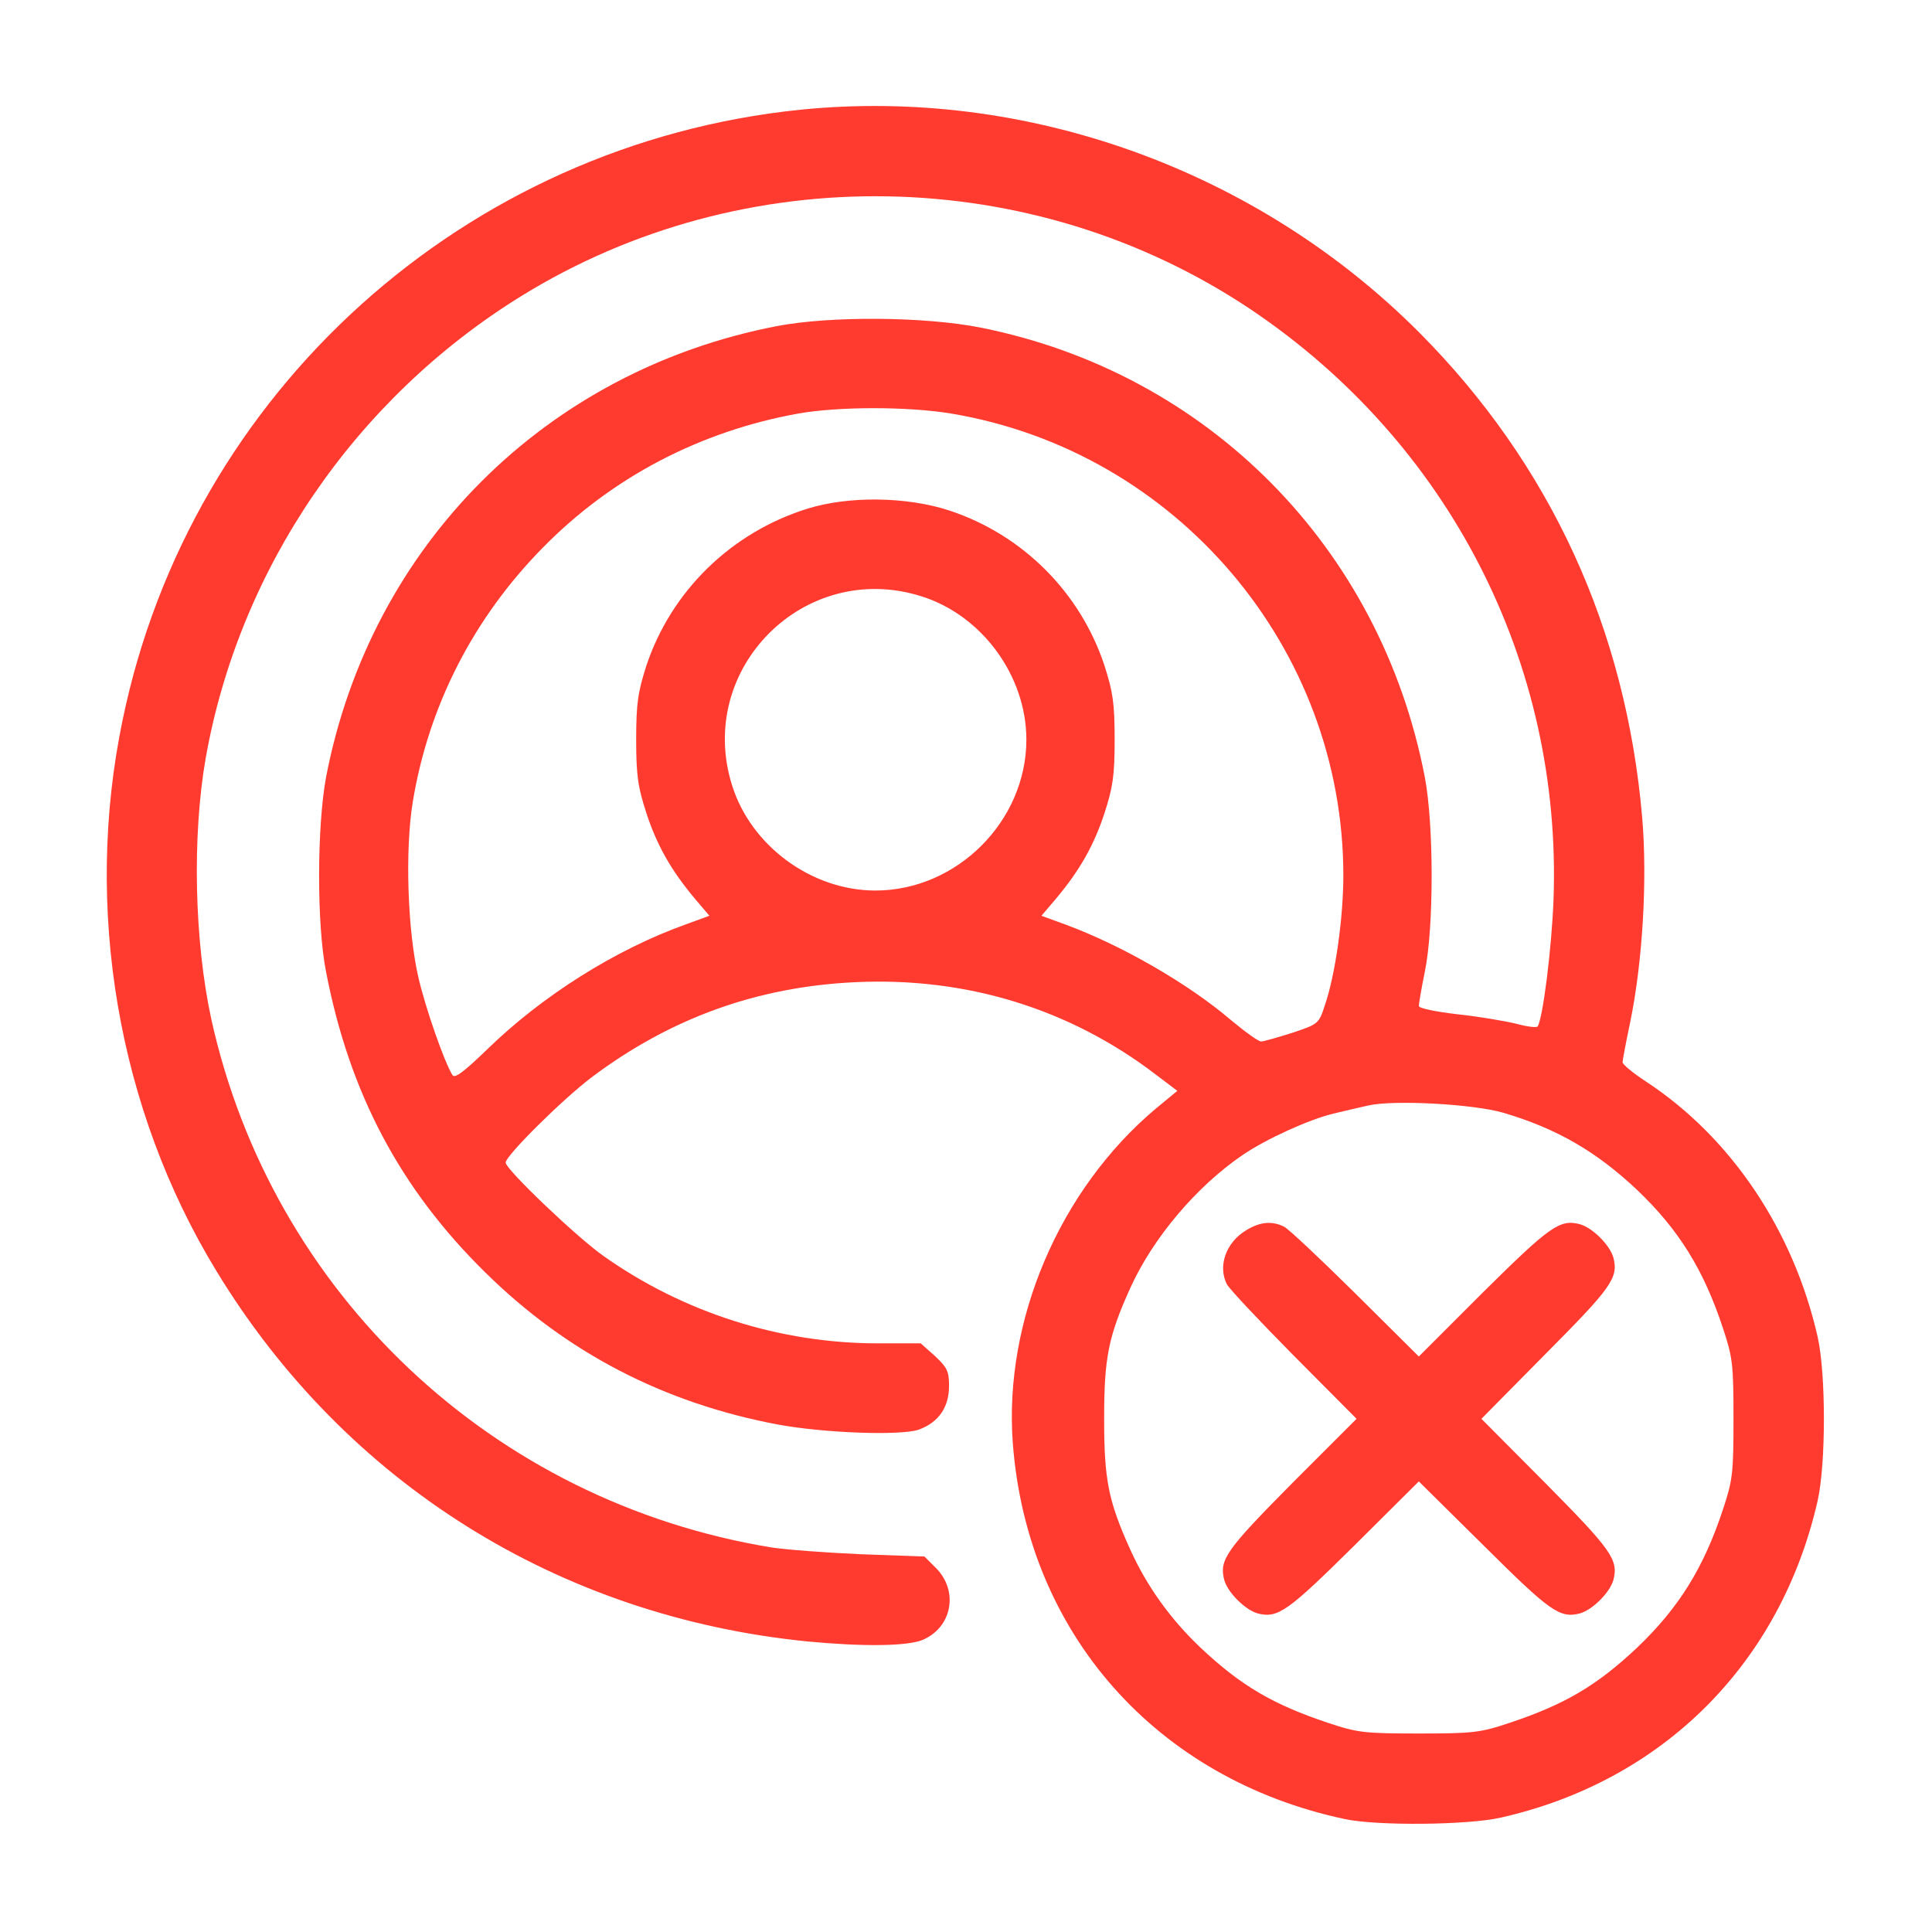<svg width="32" height="32" viewBox="0 0 32 32" fill="none" xmlns="http://www.w3.org/2000/svg">
<path d="M13.25 1.818C7.706 2.387 3.156 6.481 2.031 11.925C1.381 15.037 1.95 18.375 3.587 21.056C5.725 24.568 9.256 26.775 13.369 27.187C14.287 27.275 15.025 27.268 15.281 27.162C15.769 26.956 15.881 26.356 15.506 25.975L15.312 25.781L14.262 25.743C13.688 25.718 13.025 25.668 12.781 25.631C8.162 24.875 4.506 21.431 3.5 16.881C3.219 15.587 3.181 13.856 3.406 12.562C3.962 9.418 5.881 6.606 8.631 4.906C12.319 2.625 17.094 2.706 20.706 5.118C24 7.325 25.875 10.981 25.731 14.906C25.7 15.712 25.556 16.856 25.469 17C25.456 17.025 25.294 17.006 25.113 16.956C24.931 16.912 24.494 16.837 24.144 16.8C23.769 16.756 23.5 16.7 23.5 16.662C23.5 16.625 23.544 16.368 23.6 16.093C23.75 15.368 23.75 13.662 23.6 12.875C22.869 9.068 20.006 6.175 16.238 5.425C15.312 5.243 13.762 5.231 12.875 5.4C9.037 6.137 6.137 9.037 5.4 12.875C5.25 13.687 5.244 15.312 5.4 16.093C5.787 18.106 6.631 19.693 8.037 21.075C9.387 22.406 10.994 23.237 12.875 23.593C13.65 23.737 14.906 23.781 15.213 23.681C15.544 23.562 15.719 23.312 15.719 22.956C15.719 22.712 15.688 22.65 15.488 22.462L15.25 22.25H14.537C12.925 22.25 11.325 21.743 10 20.806C9.562 20.5 8.375 19.368 8.375 19.256C8.375 19.143 9.312 18.212 9.8 17.843C11.106 16.862 12.544 16.343 14.169 16.268C16 16.181 17.712 16.706 19.137 17.793L19.5 18.068L19.137 18.368C17.55 19.706 16.625 21.868 16.775 23.9C17.012 27.05 19.15 29.468 22.281 30.131C22.812 30.243 24.3 30.231 24.856 30.106C27.544 29.5 29.494 27.55 30.106 24.856C30.244 24.243 30.244 22.756 30.106 22.143C29.706 20.381 28.675 18.843 27.269 17.918C27.05 17.775 26.875 17.631 26.875 17.593C26.875 17.562 26.931 17.262 27 16.937C27.206 15.937 27.288 14.581 27.2 13.543C26.931 10.418 25.681 7.693 23.506 5.506C20.819 2.812 17 1.437 13.25 1.818ZM15.756 6.85C19.488 7.475 22.25 10.731 22.25 14.5C22.25 15.2 22.119 16.137 21.944 16.65C21.844 16.956 21.837 16.962 21.406 17.106C21.169 17.181 20.931 17.25 20.887 17.25C20.844 17.25 20.625 17.093 20.394 16.9C19.669 16.281 18.562 15.65 17.644 15.312L17.25 15.168L17.494 14.881C17.887 14.412 18.119 14 18.294 13.468C18.431 13.043 18.462 12.856 18.462 12.25C18.462 11.637 18.431 11.456 18.294 11.025C17.894 9.812 16.938 8.856 15.725 8.456C15.025 8.225 14.056 8.212 13.375 8.425C12.113 8.818 11.119 9.787 10.706 11.025C10.569 11.456 10.537 11.637 10.537 12.25C10.537 12.856 10.569 13.043 10.706 13.468C10.881 14 11.113 14.412 11.506 14.881L11.75 15.168L11.356 15.312C10.188 15.731 8.981 16.493 8.069 17.381C7.675 17.762 7.531 17.868 7.494 17.806C7.362 17.6 7.044 16.687 6.931 16.193C6.75 15.418 6.706 14.081 6.837 13.281C7.1 11.681 7.85 10.225 9 9.062C10.144 7.9 11.6 7.143 13.219 6.85C13.894 6.731 15.037 6.731 15.756 6.85ZM15.256 9.875C16.262 10.187 17 11.193 17 12.25C17 13.6 15.85 14.75 14.5 14.75C13.444 14.75 12.438 14.012 12.125 13.006C11.519 11.075 13.325 9.268 15.256 9.875ZM24.9 18.431C25.788 18.693 26.444 19.075 27.119 19.712C27.806 20.368 28.219 21.031 28.538 22C28.7 22.487 28.712 22.606 28.712 23.5C28.712 24.393 28.7 24.512 28.538 25C28.219 25.968 27.806 26.631 27.119 27.287C26.45 27.918 25.919 28.231 25 28.537C24.512 28.7 24.394 28.712 23.5 28.712C22.606 28.712 22.488 28.7 22 28.537C21.081 28.231 20.55 27.918 19.881 27.287C19.381 26.812 18.994 26.268 18.725 25.675C18.356 24.862 18.288 24.506 18.288 23.5C18.288 22.493 18.356 22.137 18.725 21.325C19.1 20.5 19.819 19.65 20.581 19.131C20.975 18.862 21.694 18.537 22.094 18.443C22.269 18.4 22.519 18.343 22.656 18.312C23.075 18.212 24.413 18.287 24.9 18.431Z" fill="#FF3B30"/>
<path d="M20.644 20.375C20.306 20.575 20.169 20.968 20.319 21.268C20.356 21.343 20.856 21.875 21.425 22.45L22.469 23.5L21.394 24.575C20.312 25.668 20.194 25.831 20.275 26.162C20.331 26.375 20.625 26.668 20.837 26.725C21.169 26.806 21.331 26.687 22.425 25.606L23.5 24.537L24.581 25.606C25.669 26.687 25.831 26.806 26.162 26.725C26.375 26.668 26.669 26.375 26.725 26.162C26.806 25.831 26.687 25.668 25.606 24.575L24.537 23.5L25.606 22.418C26.687 21.331 26.806 21.168 26.725 20.837C26.669 20.625 26.375 20.331 26.162 20.275C25.831 20.193 25.669 20.312 24.575 21.393L23.5 22.468L22.45 21.425C21.875 20.856 21.344 20.356 21.269 20.318C21.069 20.218 20.869 20.237 20.644 20.375Z" fill="#FF3B30"/>
</svg>
